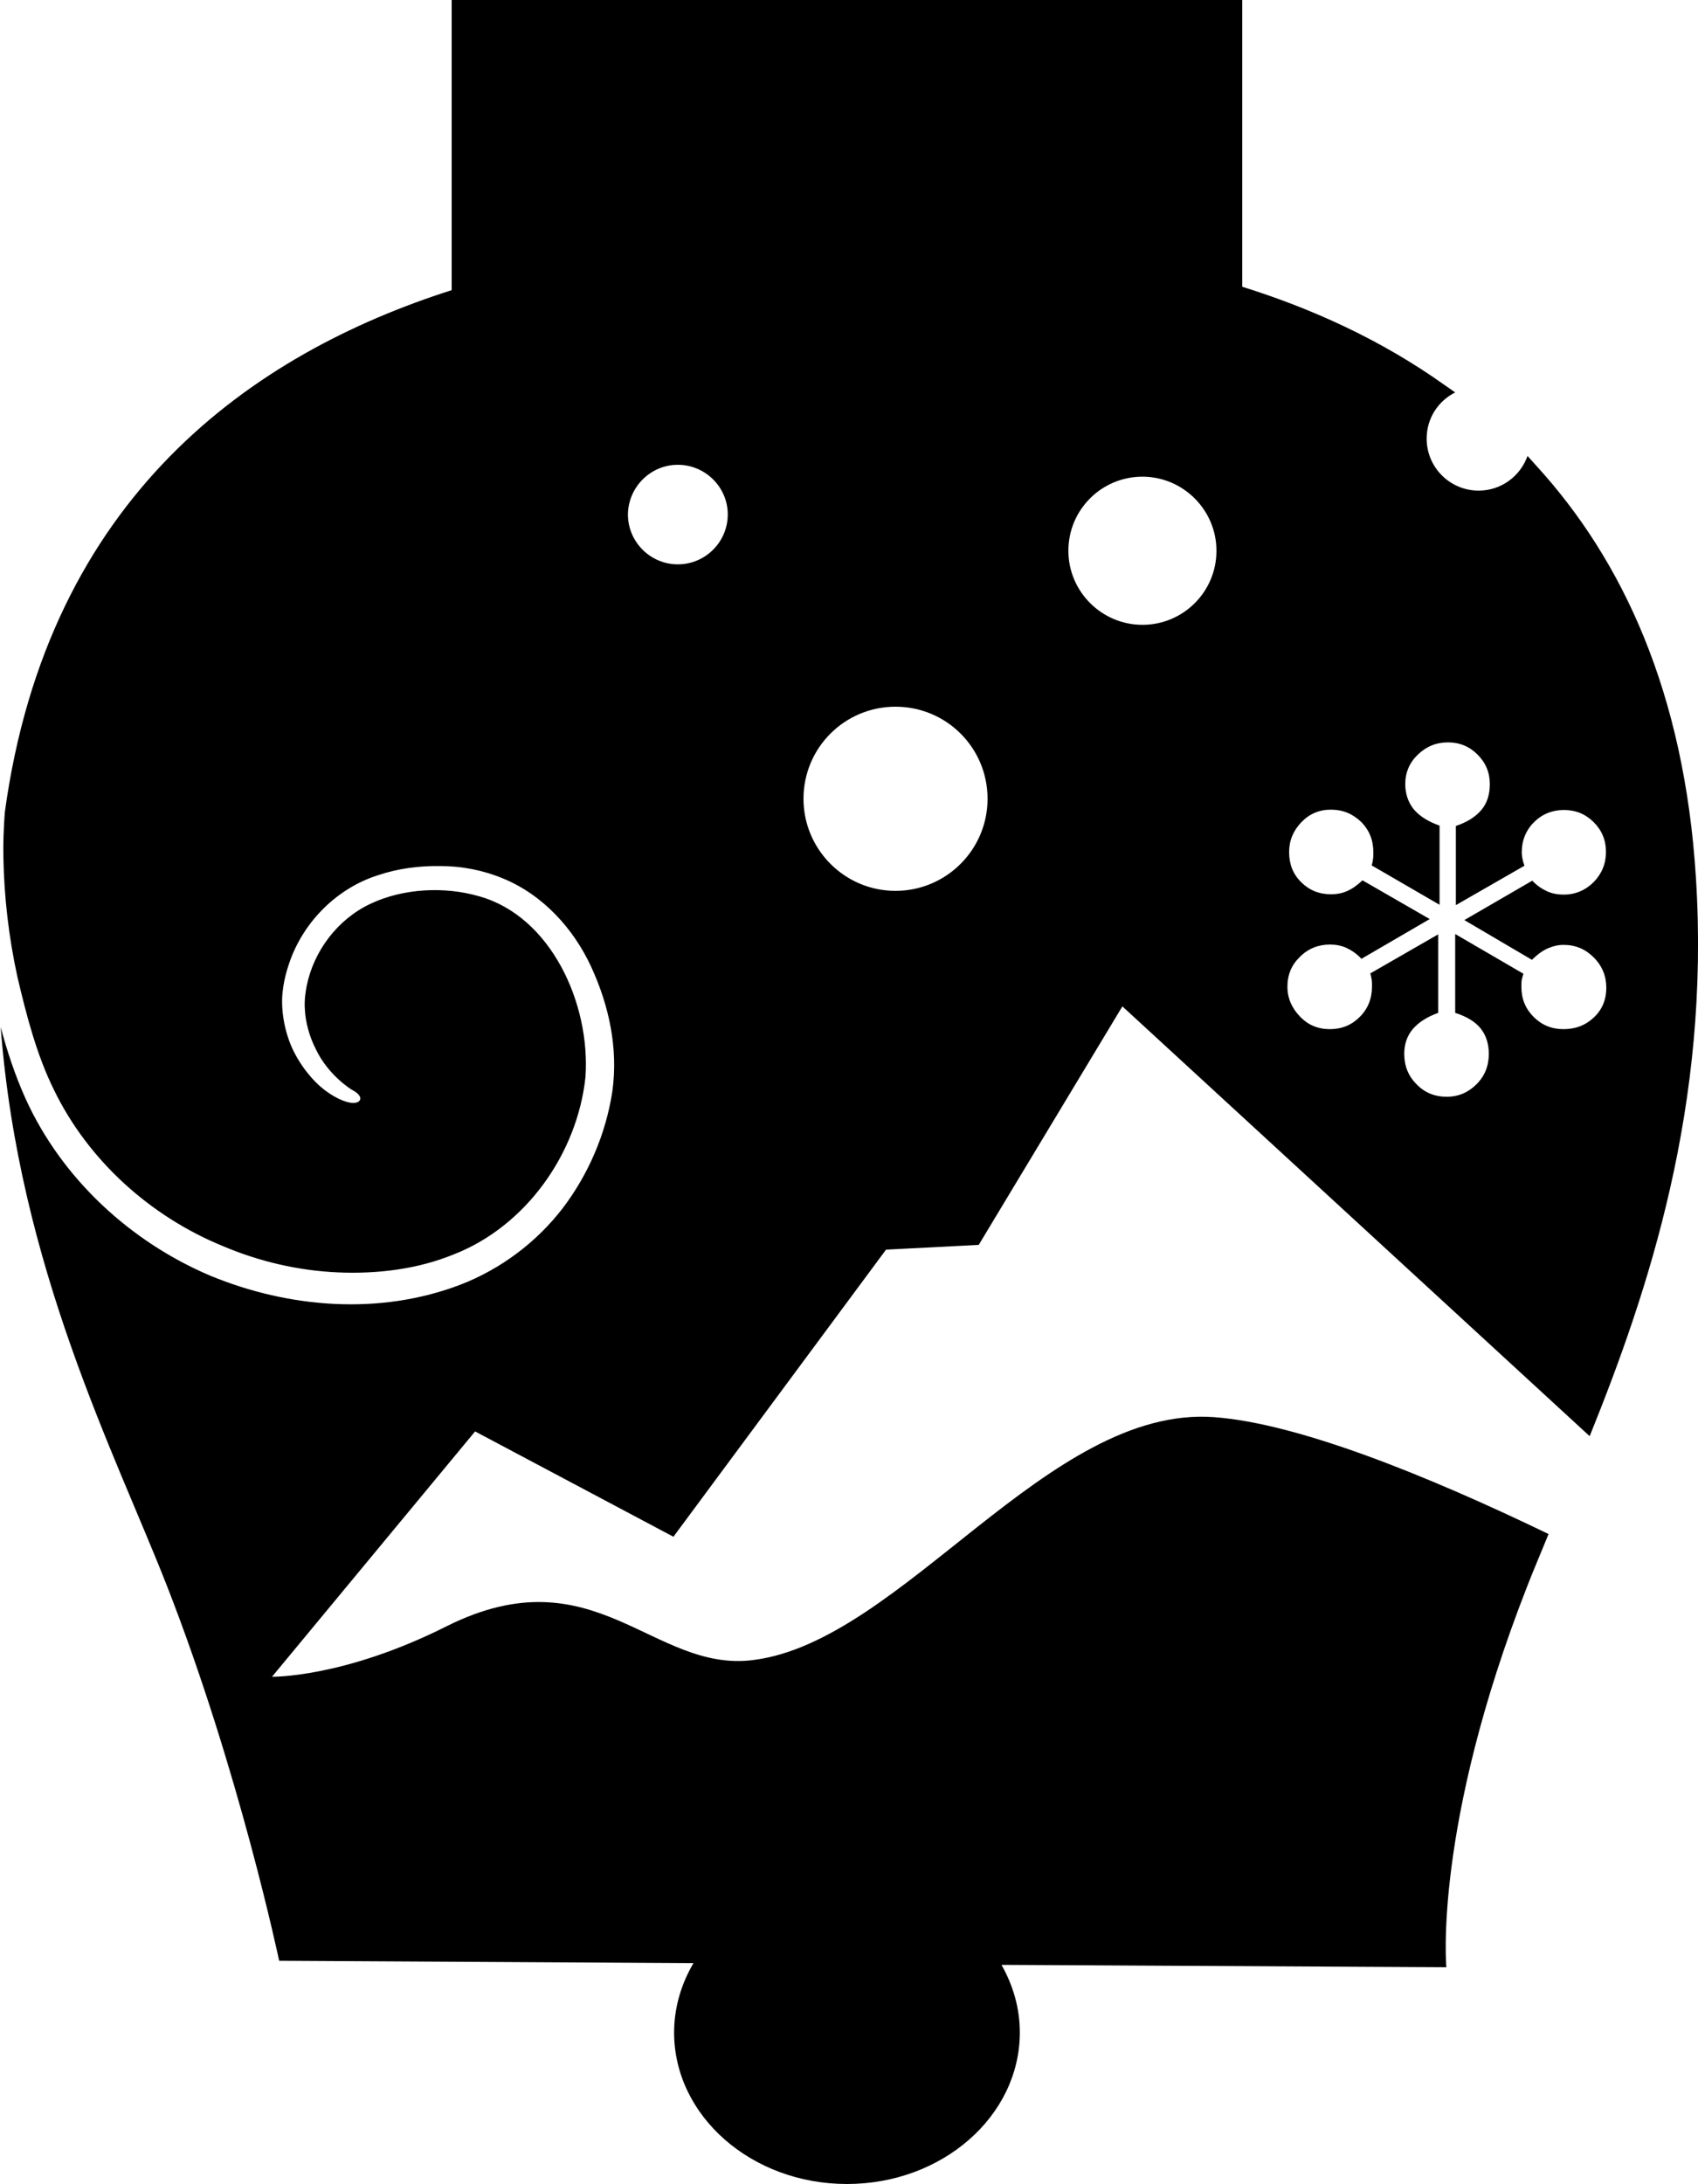 <svg xmlns="http://www.w3.org/2000/svg" viewBox="0 0 500 642.8"><path d="M198.3 452.3l62.6-84.5 27.3-1.4 42.3-70.2 137.6 126.5c17.3-42.8 35.5-97.3 31.3-164.2-3.4-54.8-21.7-93.7-46.9-121.3l-2.7-3c-2.1 5.9-7.7 10.2-14.4 10.2-8.4 0-15.3-6.8-15.3-15.3 0-6 3.4-11.1 8.4-13.6-1.1-.8-2.2-1.5-3.3-2.3-18.7-13.3-39.2-22.5-59.4-28.8V0H133v85.4C74.6 104 14.1 145.9 1.4 239.2c-.3 4.4-.5 8.7-.4 13.1.2 11.8 1.6 23.6 4.1 35.1 2.7 11.5 5.7 23.1 10.8 33.4C26 341.6 44.3 358 65.5 366.7c10.8 4.6 22.4 7.3 34.1 7.8 11.7.5 23.5-1 34-5.3 21.3-8.3 36.4-29.7 38.8-52.2 1.5-21.7-10.2-47.3-31.3-53.2-10.3-3-22.5-2.3-32 2.2-9.6 4.5-16.7 13.8-18.8 24.2-.2 1.2-.8 3.9-.5 7.3.2 3.4 1.3 7.6 3.2 11.3 3.6 7.6 10.4 11.9 10.9 12.1 3.1 1.7 2.6 3.5.5 3.7-1.6.2-5-.9-8.7-3.7-3.7-2.8-7.4-7.4-9.8-12.7-2.3-5.3-3.2-11.3-2.7-16.1.5-4.7 1.8-8.1 2.2-9.3 4.2-11.7 13.9-21.4 25.9-25.2 5.9-2 12.2-2.8 18.4-2.7 6.2 0 12.5 1.2 18.3 3.6 11.8 4.8 20.9 14.8 26.1 26.1 5.2 11.3 8 23.9 6.2 36.7-1.9 12.4-7 24.3-14.6 34.3-7.7 10-18.2 17.9-30.1 22.5-23.8 9.1-50.5 6.9-73.6-2.6-23.6-10-43.8-28.6-54.5-52.2-3.1-6.9-5.4-13.9-7.3-21C5.6 373 33.8 427.6 49.1 466.6 70.4 521 82.2 577.1 82.2 577.1l122 .7c-3.6 6.1-5.7 13.1-5.7 20.4 0 24.6 22.8 44.6 50.9 44.6 28.1 0 50.9-20 50.9-44.6 0-7.2-2-13.9-5.4-19.9l131 .7s-3.9-41.4 23.8-112.1c1.9-4.9 4.1-10 6.3-15.4-36.3-17.5-73.9-32.6-98.5-34.4-48.9-3.6-91.9 66.1-135.8 71.5-29.6 3.7-46.6-31.7-90.1-10-30.6 15.4-51.8 14.9-51.5 14.9l59.8-72.2 58.4 31zm202.9-193.2c-1.5 1.4-3 2.5-4.4 3.1-1.5.7-3.1 1-4.9 1-3.5 0-6.4-1.2-8.8-3.6-2.4-2.4-3.5-5.3-3.5-8.8 0-3.4 1.2-6.3 3.6-8.8 2.4-2.5 5.3-3.7 8.7-3.7 3.5 0 6.4 1.2 8.9 3.6 2.4 2.4 3.6 5.4 3.6 8.9 0 .7 0 1.5-.1 2.1-.1.6-.2 1.3-.4 1.8l20 11.6V243c-3.4-1.2-5.9-2.8-7.6-4.8-1.6-2-2.5-4.5-2.5-7.4 0-3.4 1.2-6.3 3.7-8.7 2.5-2.4 5.4-3.6 8.9-3.6 3.4 0 6.3 1.2 8.7 3.6 2.4 2.4 3.6 5.3 3.6 8.7 0 3-.8 5.6-2.5 7.6s-4.2 3.6-7.5 4.7v23.3l20.2-11.6c-.3-.8-.5-1.5-.6-2.1-.1-.6-.2-1.3-.2-1.8 0-3.5 1.2-6.5 3.6-8.9 2.4-2.4 5.4-3.6 8.8-3.6 3.5 0 6.4 1.2 8.8 3.6 2.4 2.4 3.6 5.3 3.6 8.7 0 3.5-1.2 6.4-3.6 8.9-2.4 2.4-5.4 3.7-8.8 3.7-1.8 0-3.5-.3-5-1s-3-1.7-4.3-3.1l-20 11.6 19.9 11.7c1.5-1.5 3-2.6 4.5-3.3 1.6-.7 3.1-1.1 4.8-1.1 3.5 0 6.4 1.2 8.9 3.7s3.7 5.5 3.7 8.9c0 3.5-1.2 6.4-3.6 8.7-2.4 2.3-5.4 3.5-9 3.5-3.5 0-6.4-1.2-8.8-3.6-2.4-2.4-3.6-5.3-3.6-8.8 0-.8 0-1.5.1-2.1.1-.6.3-1.2.5-1.8l-20.1-11.7v23.2c3.4 1.1 5.9 2.6 7.5 4.6 1.6 2 2.4 4.5 2.4 7.5 0 3.5-1.2 6.5-3.6 8.9-2.4 2.4-5.3 3.7-8.8 3.7-3.5 0-6.5-1.2-8.9-3.7-2.4-2.4-3.6-5.4-3.6-8.9 0-2.8.8-5.3 2.5-7.3s4.2-3.6 7.5-4.8V275l-20 11.5c.2.6.3 1.2.4 1.8.1.6.1 1.3.1 2.1 0 3.5-1.2 6.5-3.6 8.9-2.4 2.4-5.3 3.6-8.8 3.6-3.5 0-6.4-1.2-8.8-3.7-2.4-2.5-3.7-5.4-3.7-8.8 0-3.5 1.2-6.4 3.7-8.8 2.4-2.4 5.4-3.6 8.8-3.6 1.7 0 3.4.3 4.9 1 1.5.7 3 1.7 4.4 3.2l20.1-11.7-19.8-11.4zm-64.8-118.8c12 0 21.8 9.8 21.8 21.8 0 12.1-9.8 21.8-21.8 21.8s-21.8-9.8-21.8-21.8c0-12.1 9.8-21.8 21.8-21.8zM263.7 208c15 0 27.1 12.1 27.1 27.1 0 15-12.2 27.1-27.1 27.1-15 0-27.1-12.2-27.1-27.1 0-15 12.1-27.1 27.1-27.1zm-64.1-71.2c8.1 0 14.7 6.6 14.7 14.6 0 8.1-6.6 14.7-14.7 14.7s-14.7-6.6-14.7-14.7c.1-8 6.6-14.6 14.7-14.6z"/></svg>
